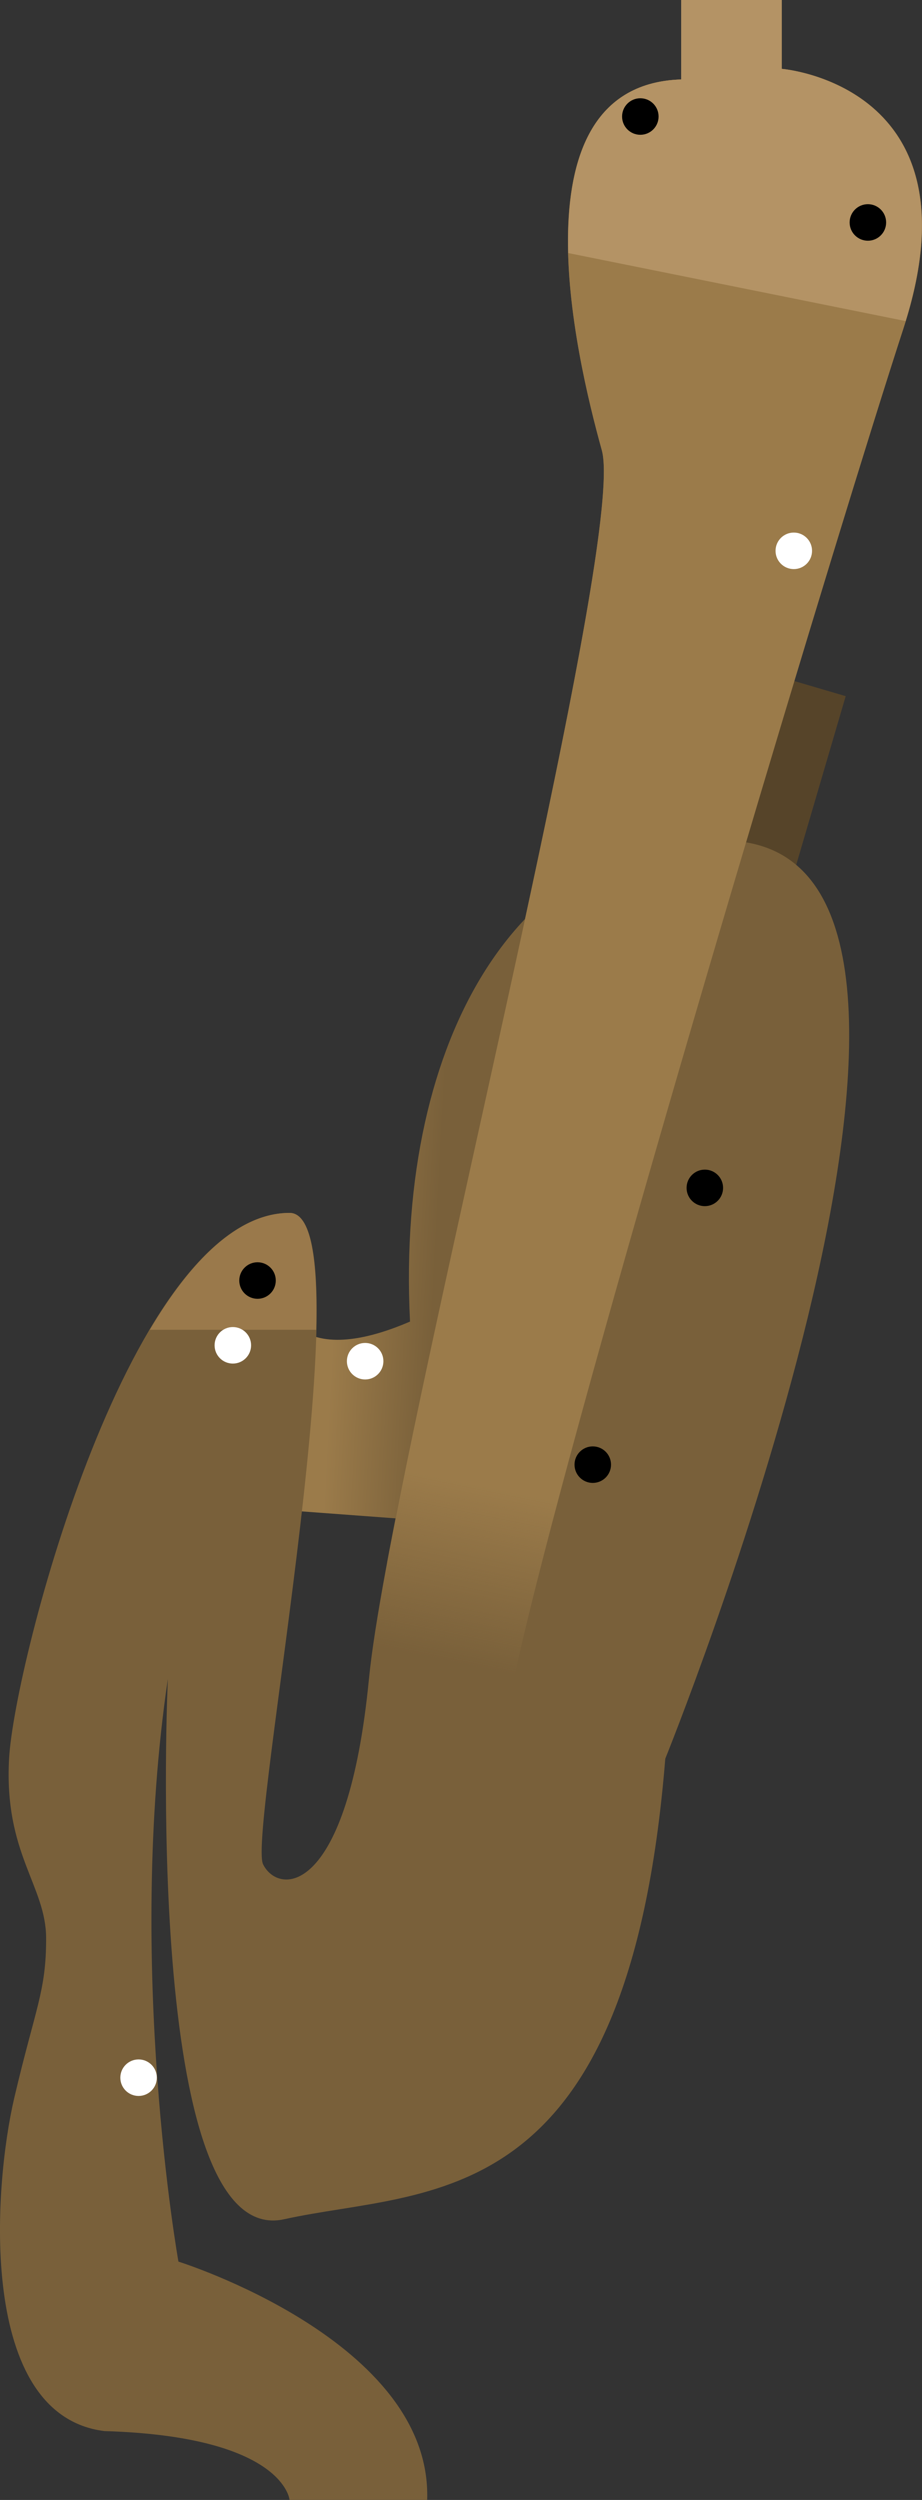 <?xml version="1.0" encoding="UTF-8" standalone="no"?>
<svg
   xmlns:dc="http://purl.org/dc/elements/1.1/"
   xmlns:cc="http://creativecommons.org/ns#"
   xmlns:rdf="http://www.w3.org/1999/02/22-rdf-syntax-ns#"
   xmlns:svg="http://www.w3.org/2000/svg"
   xmlns="http://www.w3.org/2000/svg"
   xmlns:xlink="http://www.w3.org/1999/xlink"
   xmlns:sodipodi="http://sodipodi.sourceforge.net/DTD/sodipodi-0.dtd"
   xmlns:inkscape="http://www.inkscape.org/namespaces/inkscape"
   inkscape:version="1.0 (4035a4fb49, 2020-05-01)"
   sodipodi:docname="map-death_mountain_trail.svg"
   viewBox="0 0 75.778 205.294"
   id="svg834"
   version="1.1">
  <rect x="0" y="0" width="75.778" height="205.294" fill="#333333" stroke="none"/>
  <defs
     id="defs838">
    <linearGradient
       id="linearGradient963"
       inkscape:collect="always">
      <stop
         id="stop959"
         offset="0"
         style="stop-color:#9b7b4a;stop-opacity:1;" />
      <stop
         id="stop961"
         offset="1"
         style="stop-color:#9b7b4a;stop-opacity:0;" />
    </linearGradient>
    <linearGradient
       id="linearGradient954"
       inkscape:collect="always">
      <stop
         id="stop950"
         offset="0"
         style="stop-color:#79603a;stop-opacity:1" />
      <stop
         id="stop952"
         offset="1"
         style="stop-color:#9b7b4a;stop-opacity:1" />
    </linearGradient>
    <linearGradient
       gradientUnits="userSpaceOnUse"
       y2="130.232"
       x2="40.991"
       y1="130.667"
       x1="49.148"
       id="linearGradient956"
       xlink:href="#linearGradient954"
       inkscape:collect="always" />
    <linearGradient
       gradientUnits="userSpaceOnUse"
       y2="136.355"
       x2="36.633"
       y1="122.002"
       x1="39.553"
       id="linearGradient965"
       xlink:href="#linearGradient963"
       inkscape:collect="always" />
  </defs>
  <sodipodi:namedview
     inkscape:pagecheckerboard="0"
     inkscape:current-layer="g842"
     inkscape:window-maximized="0"
     inkscape:window-y="0"
     inkscape:window-x="1423"
     inkscape:cy="102.86431"
     inkscape:cx="49.583644"
     inkscape:zoom="2.2991453"
     showgrid="false"
     id="namedview836"
     inkscape:window-height="696"
     inkscape:window-width="834"
     inkscape:pageshadow="2"
     inkscape:pageopacity="0"
     guidetolerance="10"
     gridtolerance="10"
     objecttolerance="10"
     borderopacity="1"
     bordercolor="#666666"
     pagecolor="#ffffff"
     inkscape:document-rotation="0"
     fit-margin-top="0"
     fit-margin-left="0"
     fit-margin-right="0"
     fit-margin-bottom="0" />
  <g
     id="g842"
     inkscape:label="Image"
     inkscape:groupmode="layer"
     transform="translate(-14.041,-13.918)">
    <rect
       inkscape:label="GoronCity"
       transform="rotate(16.355)"
       y="44.683"
       x="94.193"
       height="19.634"
       width="5.991"
       id="rect9279"
       style="fill:#564429;fill-opacity:1;stroke:none" />
    <path
       sodipodi:nodetypes="sccccccss"
       inkscape:label="NearGoronCity"
       d="m 72.117,82.818 c -14.802,-0.122 -25.57,15.652 -24.377,39.627 -3.214,1.382 -6.765,2.219 -9.029,0.645 l -1.959,14.787 13.479,1 c 1.29,5.242 2.939,10.993 5.306,16.67 l 13.115,2.962 c 0,0 29.211,-71.956 6.594,-75.435 -1.06,-0.163 -2.105,-0.247 -3.129,-0.256 z"
       style="fill:url(#linearGradient956);fill-opacity:1;stroke:none;stroke-width:1px;stroke-linecap:butt;stroke-linejoin:miter;stroke-opacity:1"
       id="path1409" />
    <path
       inkscape:label="Trail"
       sodipodi:nodetypes="cscccccsssssssccccsc"
       id="path1407"
       d="M 55.673,155.275 C 56.978,143.532 81.77,60.892 88.294,40.885 94.818,20.877 78.29,19.572 78.29,19.572 v -5.654 h -8.264 v 6.524 c -13.918,0.435 -8.699,22.617 -6.524,30.446 2.175,7.829 -17.398,83.074 -19.138,100.907 -1.74,17.833 -7.394,17.833 -8.699,15.223 -1.305,-2.61 8.699,-53.498 2.175,-53.498 -13.048,0 -22.617,36.97 -23.052,44.799 -0.435,7.829 3.045,10.439 3.045,14.788 0,4.349 -0.87,5.654 -2.61,13.048 -1.74,7.394 -3.045,26.097 7.394,27.401 14.788,0.435 15.223,5.654 15.223,5.654 h 11.309 C 49.584,206.164 28.706,199.639 28.706,199.639 c 0,0 -4.349,-24.357 -0.87,-47.844 0,0 -2.175,46.974 9.569,44.364 11.743,-2.61 28.271,0 31.316,-37.84 z"
       style="fill:#79603a;fill-opacity:1;stroke:none;stroke-width:1px;stroke-linecap:butt;stroke-linejoin:miter;stroke-opacity:1" />
    <path
       transform="translate(14.041,13.918)"
       d="m 55.986,0 v 6.523 c -13.918,0.435 -8.7,22.618 -6.525,30.447 1.718,6.186 -10.111,54.362 -16.021,83.145 -0.344,1.677 -0.667,3.28 -0.967,4.812 -0.089,0.456 -0.173,0.896 -0.258,1.338 -0.129,0.671 -0.278,1.406 -0.396,2.043 h 0.014 c -0.734,3.936 -1.285,7.281 -1.508,9.568 -0.1,1.022 -0.216,1.971 -0.34,2.879 l 11.648,0.602 c 0.249,-2.245 1.374,-7.126 3.053,-13.633 C 51.767,100.256 68.976,43.153 74.254,26.967 80.778,6.959 64.25,5.654 64.25,5.654 V 0 Z"
       inkscape:label="TrailUpper"
       style="fill:url(#linearGradient965);fill-opacity:1;stroke:none;stroke-width:1px;stroke-linecap:butt;stroke-linejoin:miter;stroke-opacity:1"
       id="path1407-5" />
    <path
       transform="translate(14.041,13.918)"
       d="m 23.799,99.602 c -4.272,0 -8.159,3.994 -11.486,9.6 h 13.674 c 0.131,-5.662 -0.388,-9.6 -2.188,-9.6 z"
       inkscape:label="AboveCavern"
       style="fill:#9a794b;fill-opacity:1;stroke:none;stroke-width:1px;stroke-linecap:butt;stroke-linejoin:miter;stroke-opacity:1"
       id="path1407-6" />
    <path
       inkscape:label="Biggoron"
       d="m 70.025,13.918 v 6.525 c -7.587,0.237 -9.471,6.942 -9.277,14.256 l 27.725,5.586 C 94.465,20.862 78.289,19.572 78.289,19.572 v -5.654 z"
       style="fill:#b49365;fill-opacity:1;stroke:none;stroke-width:7.559;stroke-linecap:round;stroke-dashoffset:37.039;stroke-opacity:1;stop-color:#000000"
       id="rect1414" />
    <circle
       inkscape:label="check:DMTFreestandingPoH"
       r="1.5"
       cy="119.074"
       cx="35.207"
       id="path4290"
       style="fill:#000000;stroke-width:0.575" />
    <circle
       r="1.5"
       inkscape:label="check:DMTChest"
       cy="134.194"
       cx="62.76"
       id="path4290-9"
       style="fill:#000000;stroke-width:0.575" />
    <circle
       r="1.5"
       inkscape:label="check:DMTStormsGrottoChest"
       cy="111.466"
       cx="71.97"
       id="path4290-9-1"
       style="fill:#000000;stroke-width:0.575" />
    <circle
       r="1.5"
       style="fill:#ffffff;stroke-width:0.575"
       id="circle843"
       cx="25.431"
       cy="184.536"
       inkscape:label="check:DMTGSNearKak" />
    <circle
       inkscape:label="check:DMTGSBeanPatch"
       cy="124.394"
       cx="33.178"
       id="circle843-8"
       style="fill:#ffffff;stroke-width:0.575"
       r="1.5" />
    <circle
       r="1.5"
       style="fill:#ffffff;stroke-width:0.575"
       id="circle843-8-7"
       cx="44.052"
       cy="125.699"
       inkscape:label="check:DMTGSAboveDodongosCavern" />
    <circle
       inkscape:label="check:DMTGSFallingRocksPath"
       cy="59.152"
       cx="79.282"
       id="circle843-8-7-4"
       style="fill:#ffffff;stroke-width:0.575"
       r="1.5" />
    <circle
       style="fill:#000000;stroke-width:0.575"
       id="path4290-9-1-6"
       cx="66.669"
       cy="23.487"
       inkscape:label="check:DMTGreatFairyReward"
       r="1.5" />
    <circle
       r="1.5"
       inkscape:label="check:DMTBiggoron"
       cy="32.186"
       cx="85.371"
       id="path4290-9-1-6-1"
       style="fill:#000000;stroke-width:0.575" />
  </g>
</svg>
